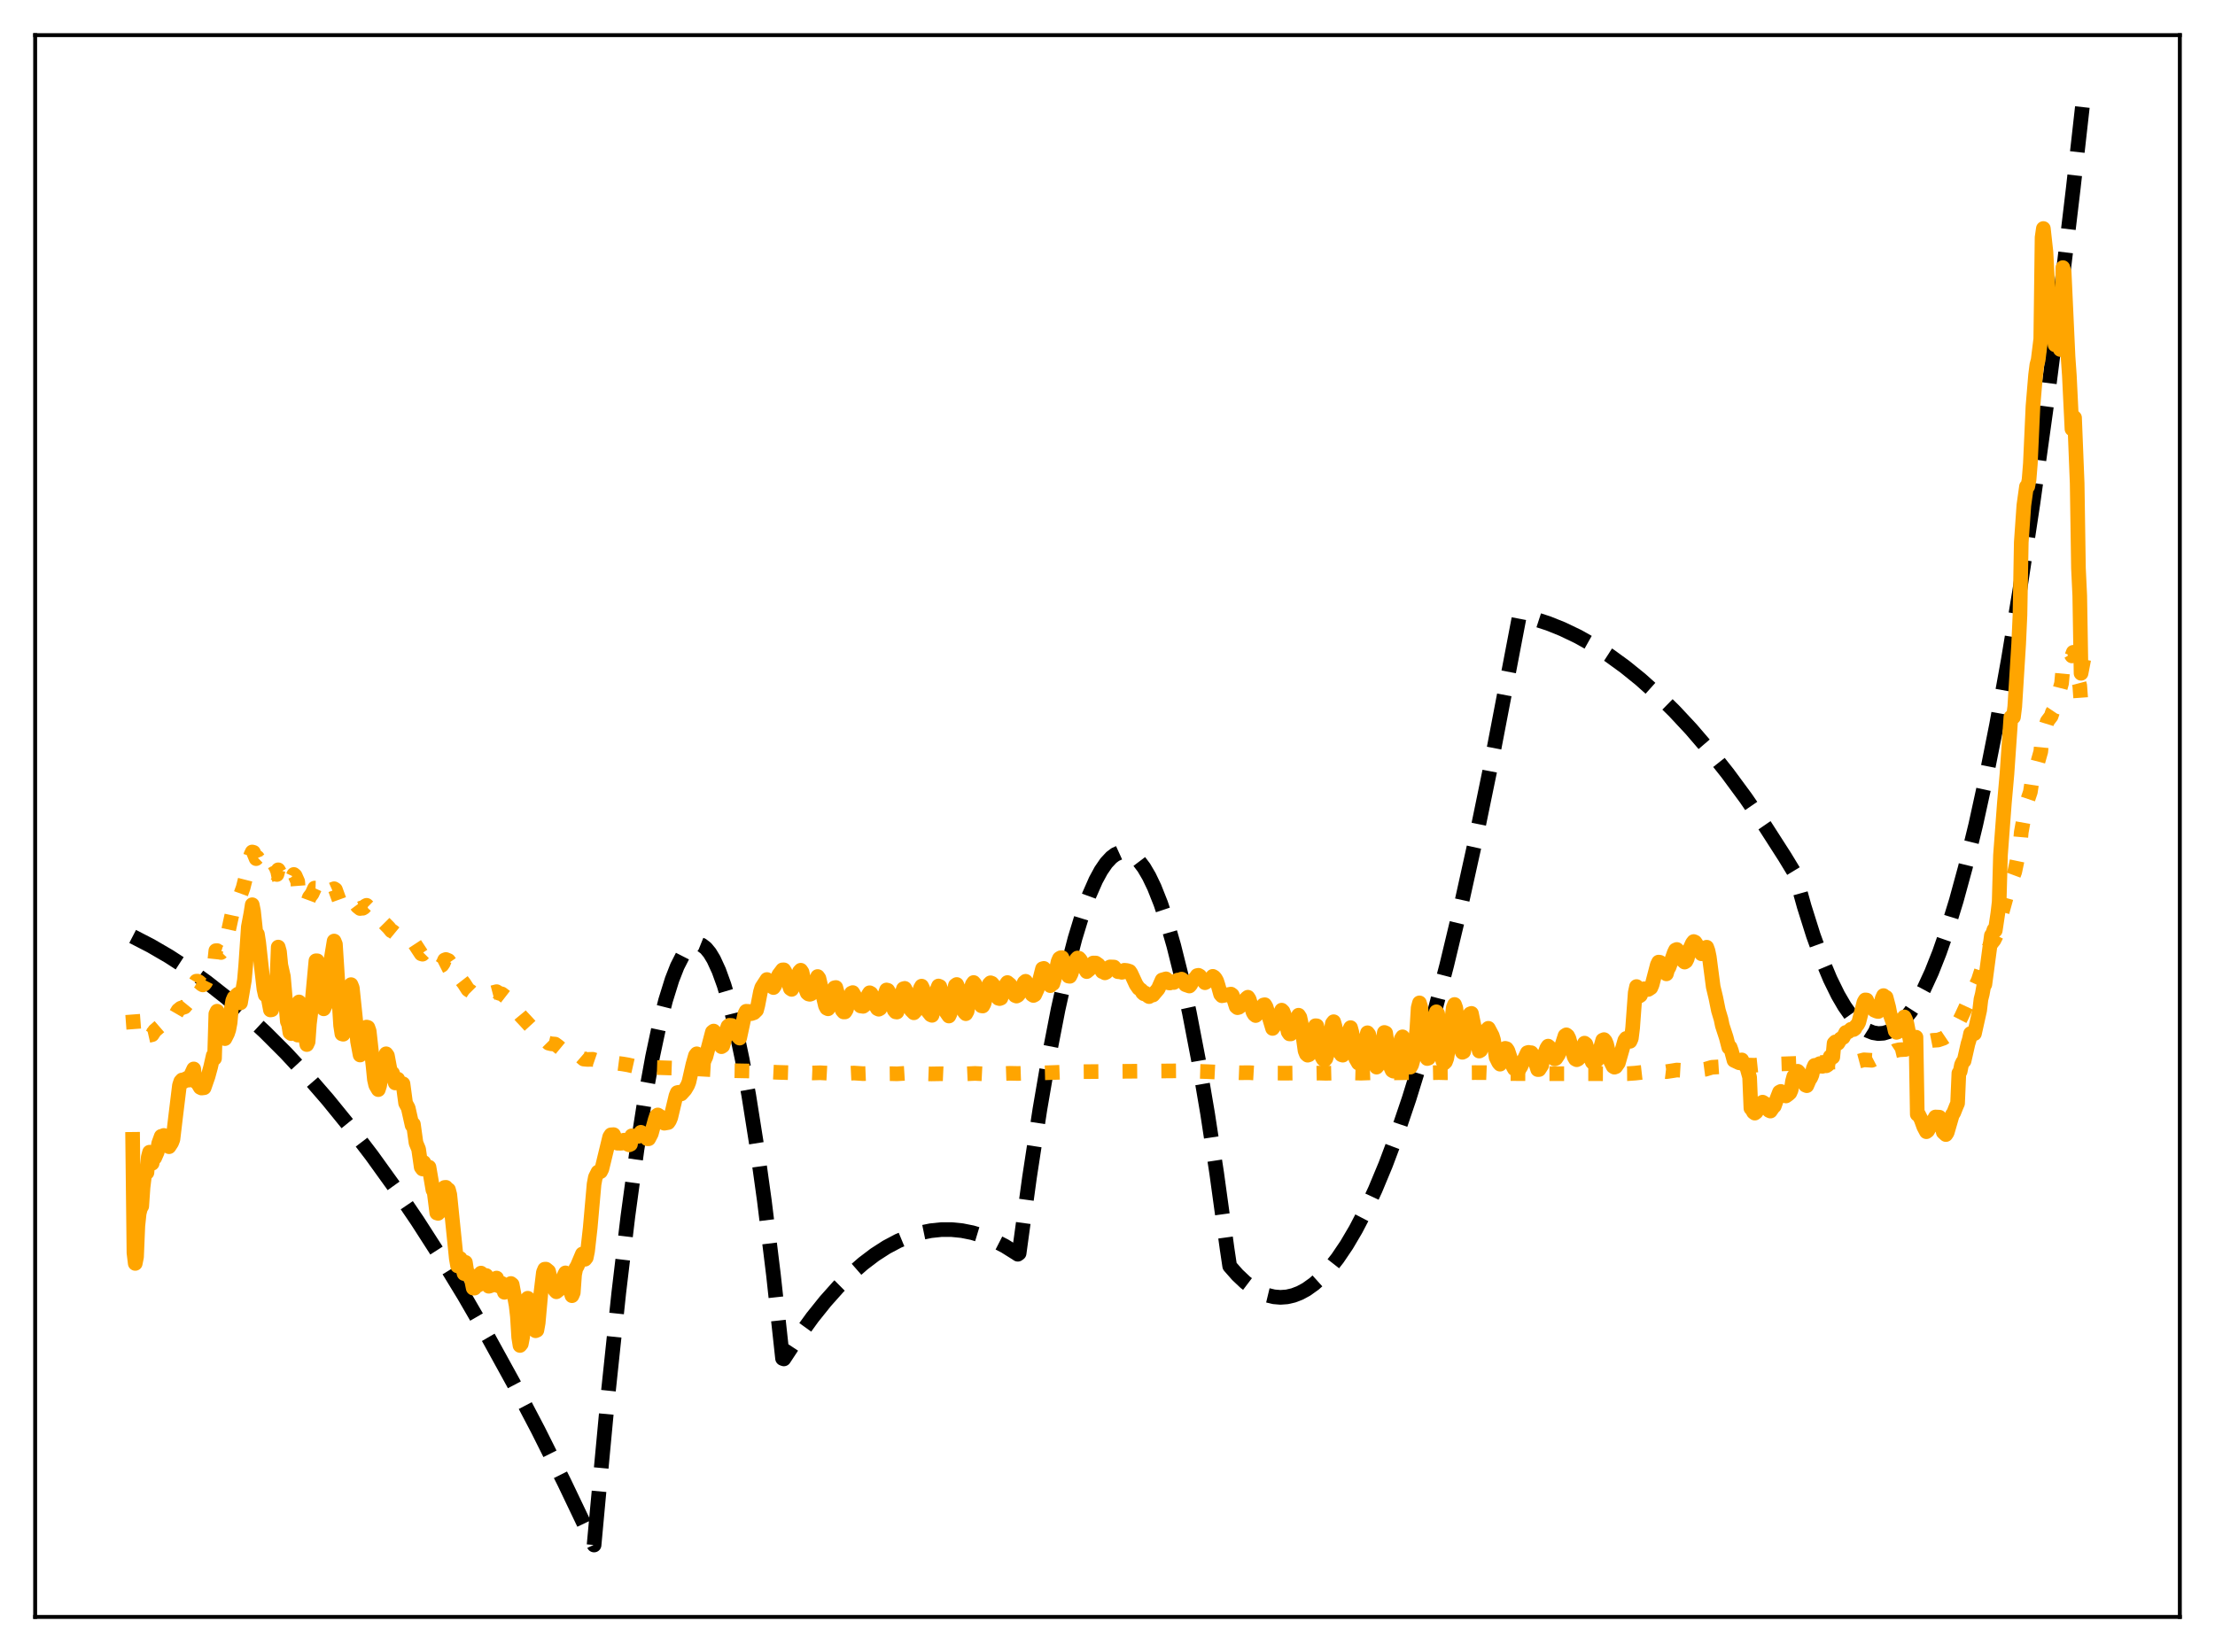 <?xml version="1.0" encoding="utf-8" standalone="no"?>
<!DOCTYPE svg PUBLIC "-//W3C//DTD SVG 1.1//EN"
  "http://www.w3.org/Graphics/SVG/1.1/DTD/svg11.dtd">
<svg xmlns:xlink="http://www.w3.org/1999/xlink" width="453.6pt" height="338.4pt" viewBox="0 0 453.6 338.4" xmlns="http://www.w3.org/2000/svg" version="1.1">
 <defs>
  <style type="text/css">*{stroke-linejoin: round; stroke-linecap: butt}</style>
 </defs>
 <g id="figure_1">
  <g id="patch_1">
   <path d="M 0 338.4 
L 453.6 338.4 
L 453.6 0 
L 0 0 
z
" style="fill: #ffffff"/>
  </g>
  <g id="axes_1">
   <g id="patch_2">
    <path d="M 7.2 331.2 
L 446.4 331.2 
L 446.4 7.2 
L 7.2 7.2 
z
" style="fill: #ffffff"/>
   </g>
   <g id="matplotlib.axis_1"/>
   <g id="matplotlib.axis_2"/>
   <g id="line2d_1">
    <path d="M 27.164 191.811 
L 30.89 193.735 
L 34.617 195.904 
L 38.343 198.319 
L 42.336 201.179 
L 46.329 204.321 
L 50.321 207.745 
L 54.314 211.452 
L 58.573 215.716 
L 62.832 220.301 
L 67.091 225.208 
L 71.616 230.773 
L 76.141 236.7 
L 80.666 242.989 
L 85.457 250.043 
L 90.249 257.504 
L 95.04 265.371 
L 100.097 274.115 
L 105.155 283.312 
L 110.212 292.962 
L 115.536 303.609 
L 120.86 314.757 
L 121.658 316.473 
L 122.457 307.784 
L 124.586 285.038 
L 126.716 264.81 
L 128.579 249.175 
L 130.442 235.468 
L 132.039 225.252 
L 133.636 216.453 
L 134.967 210.202 
L 136.298 204.934 
L 137.629 200.649 
L 138.694 197.929 
L 139.759 195.839 
L 140.557 194.684 
L 141.356 193.883 
L 142.154 193.436 
L 142.687 193.335 
L 143.219 193.391 
L 143.751 193.605 
L 144.55 194.22 
L 145.348 195.189 
L 146.147 196.512 
L 147.212 198.826 
L 148.276 201.77 
L 149.341 205.344 
L 150.672 210.695 
L 152.003 217.03 
L 153.334 224.348 
L 154.931 234.428 
L 156.528 245.924 
L 158.391 261.125 
L 160.255 278.254 
L 160.521 278.352 
L 163.449 273.899 
L 166.377 269.854 
L 169.039 266.533 
L 171.7 263.549 
L 174.362 260.904 
L 176.758 258.812 
L 179.153 256.994 
L 181.549 255.451 
L 183.945 254.181 
L 186.34 253.185 
L 188.47 252.53 
L 190.599 252.091 
L 192.729 251.868 
L 194.858 251.862 
L 196.988 252.073 
L 199.117 252.5 
L 201.247 253.143 
L 203.376 254.003 
L 205.772 255.229 
L 208.167 256.729 
L 208.433 256.913 
L 208.7 256.718 
L 210.829 241.145 
L 212.959 227.207 
L 214.822 216.352 
L 216.685 206.747 
L 218.548 198.394 
L 220.145 192.231 
L 221.743 186.986 
L 223.073 183.318 
L 224.404 180.288 
L 225.469 178.324 
L 226.534 176.768 
L 227.599 175.621 
L 228.397 175.029 
L 229.196 174.666 
L 229.994 174.534 
L 230.793 174.631 
L 231.591 174.958 
L 232.39 175.515 
L 233.188 176.302 
L 234.253 177.708 
L 235.318 179.523 
L 236.383 181.747 
L 237.713 185.101 
L 239.044 189.093 
L 240.375 193.724 
L 241.972 200.123 
L 243.569 207.442 
L 245.433 217.143 
L 247.296 228.094 
L 249.159 240.297 
L 251.289 255.775 
L 251.821 259.338 
L 253.418 261.149 
L 255.015 262.659 
L 256.612 263.869 
L 258.209 264.78 
L 259.54 265.309 
L 260.871 265.63 
L 262.202 265.743 
L 263.533 265.647 
L 264.864 265.343 
L 266.195 264.831 
L 267.526 264.11 
L 269.123 262.97 
L 270.72 261.53 
L 272.317 259.791 
L 273.914 257.751 
L 275.777 254.991 
L 277.641 251.824 
L 279.504 248.248 
L 281.633 243.661 
L 283.763 238.541 
L 286.159 232.144 
L 288.554 225.071 
L 290.95 217.323 
L 293.612 207.922 
L 296.273 197.689 
L 299.201 185.469 
L 302.129 172.241 
L 305.057 158.004 
L 308.252 141.323 
L 311.18 126.003 
L 314.108 126.735 
L 317.036 127.687 
L 319.964 128.86 
L 323.158 130.391 
L 326.352 132.185 
L 329.546 134.242 
L 332.74 136.561 
L 335.935 139.143 
L 339.395 142.236 
L 342.855 145.638 
L 346.316 149.348 
L 350.042 153.688 
L 353.769 158.386 
L 357.495 163.441 
L 361.488 169.254 
L 365.481 175.477 
L 367.61 178.983 
L 369.473 185.668 
L 371.337 191.591 
L 373.2 196.751 
L 374.797 200.566 
L 376.394 203.821 
L 377.725 206.106 
L 379.056 208.001 
L 380.387 209.507 
L 381.452 210.432 
L 382.516 211.108 
L 383.581 211.534 
L 384.646 211.712 
L 385.711 211.64 
L 386.775 211.32 
L 387.84 210.75 
L 388.905 209.931 
L 389.969 208.863 
L 391.3 207.178 
L 392.631 205.103 
L 393.962 202.64 
L 395.559 199.17 
L 397.156 195.139 
L 398.753 190.549 
L 400.617 184.484 
L 402.48 177.657 
L 404.609 168.921 
L 406.739 159.188 
L 408.868 148.459 
L 411.264 135.197 
L 413.66 120.675 
L 416.321 103.061 
L 418.983 83.889 
L 421.645 63.161 
L 424.573 38.562 
L 426.436 21.927 
L 426.436 21.927 
" clip-path="url(#pe1ad72f30e)" style="fill: none; stroke-dasharray: 11.1,4.8; stroke-dashoffset: 0; stroke: #000000; stroke-width: 3"/>
   </g>
   <g id="line2d_2">
    <path d="M 27.164 207.801 
L 27.43 211.314 
L 27.696 212.358 
L 27.962 212.951 
L 28.495 212.758 
L 29.027 212.791 
L 29.559 212.299 
L 31.156 211.935 
L 31.689 211.121 
L 33.286 209.736 
L 34.084 209.719 
L 34.617 209.874 
L 35.415 209.221 
L 35.948 207.858 
L 36.48 206.938 
L 37.012 206.508 
L 37.811 206.256 
L 38.609 205.277 
L 38.876 204.88 
L 39.674 202.761 
L 39.94 201.413 
L 40.207 200.974 
L 40.473 200.971 
L 40.739 201.113 
L 41.271 201.59 
L 41.537 201.744 
L 41.804 201.613 
L 42.07 201.287 
L 42.602 200.219 
L 43.667 197.328 
L 43.933 197.265 
L 44.199 194.729 
L 44.465 194.718 
L 44.732 194.952 
L 45.264 195.107 
L 45.796 194.548 
L 46.329 192.734 
L 47.66 186.602 
L 48.192 185.649 
L 48.458 184.225 
L 48.724 183.766 
L 48.991 183.655 
L 49.257 183.303 
L 49.789 181.833 
L 50.321 179.735 
L 50.854 176.8 
L 51.386 175.091 
L 51.652 174.511 
L 51.919 174.587 
L 52.451 175.88 
L 52.717 175.622 
L 53.249 176.933 
L 53.782 178.277 
L 54.314 179.03 
L 54.58 179.128 
L 55.113 179.114 
L 55.379 179.19 
L 55.645 179.135 
L 56.177 178.827 
L 56.71 179.125 
L 56.976 178.165 
L 58.573 181.062 
L 58.839 181.109 
L 59.904 179.698 
L 60.17 179.119 
L 60.436 179.359 
L 60.969 180.569 
L 61.235 184.037 
L 61.767 184.45 
L 62.832 184.841 
L 63.098 184.503 
L 63.364 183.783 
L 63.897 183.081 
L 64.429 181.912 
L 64.695 181.92 
L 64.961 182.114 
L 65.228 182.518 
L 65.494 182.576 
L 65.76 183.305 
L 66.026 183.67 
L 66.292 183.634 
L 66.559 183.42 
L 66.825 183.376 
L 67.357 182.838 
L 67.623 182.379 
L 68.156 182.146 
L 68.422 182.04 
L 68.688 182.211 
L 69.487 184.426 
L 70.019 184.972 
L 70.285 184.968 
L 70.817 184.39 
L 71.616 184.191 
L 71.882 183.973 
L 72.415 184.597 
L 73.213 185.666 
L 73.745 186.093 
L 74.012 185.977 
L 74.278 186.044 
L 74.544 185.881 
L 74.81 185.575 
L 75.076 185.439 
L 75.609 185.964 
L 76.673 187.5 
L 77.738 188.022 
L 78.004 188.021 
L 78.271 188.663 
L 79.601 189.999 
L 80.134 190.659 
L 80.4 190.755 
L 80.932 191.193 
L 81.731 191.495 
L 82.263 191.899 
L 82.529 192.038 
L 83.062 192.518 
L 83.594 192.376 
L 84.127 192.698 
L 84.659 192.932 
L 86.256 195.368 
L 86.522 195.451 
L 86.788 195.185 
L 87.321 195.366 
L 87.587 195.288 
L 87.853 195.358 
L 89.45 198.069 
L 89.716 198.104 
L 90.249 197.835 
L 90.515 197.689 
L 90.781 197.284 
L 91.047 196.64 
L 91.313 196.537 
L 91.846 196.754 
L 92.112 197.135 
L 92.911 199.395 
L 93.709 200.58 
L 94.241 200.428 
L 95.04 201.457 
L 95.839 202.707 
L 96.371 203.058 
L 96.903 203.593 
L 97.169 203.584 
L 97.436 203.42 
L 97.968 203.414 
L 98.5 203.003 
L 99.299 203.358 
L 99.565 203.283 
L 99.831 203.492 
L 100.097 203.543 
L 101.695 203.121 
L 102.227 203.456 
L 102.759 203.587 
L 103.558 204.208 
L 104.09 204.557 
L 105.155 205.422 
L 105.687 206.078 
L 105.953 206.651 
L 106.22 207.547 
L 106.752 208.193 
L 107.551 209.038 
L 108.881 210.486 
L 109.414 210.764 
L 111.011 212.334 
L 112.342 213.673 
L 112.874 213.805 
L 113.673 213.867 
L 114.205 214.257 
L 115.802 215.576 
L 116.335 215.74 
L 117.133 215.537 
L 117.665 215.467 
L 118.198 215.786 
L 119.529 216.935 
L 120.327 217.006 
L 121.392 216.977 
L 122.457 217.344 
L 123.255 217.561 
L 125.917 217.728 
L 127.514 217.934 
L 128.579 218.117 
L 130.442 218.539 
L 140.291 218.862 
L 142.154 218.906 
L 147.212 219.195 
L 148.543 219.282 
L 153.866 219.385 
L 159.19 219.65 
L 161.585 219.719 
L 163.183 219.711 
L 164.513 219.706 
L 166.377 219.783 
L 167.974 219.737 
L 169.837 219.839 
L 171.434 219.768 
L 173.297 219.874 
L 174.895 219.797 
L 176.758 219.92 
L 178.621 219.844 
L 179.952 219.958 
L 182.614 219.929 
L 183.679 219.956 
L 185.542 219.842 
L 186.873 219.977 
L 189.535 219.936 
L 190.599 219.976 
L 192.995 219.935 
L 194.06 219.982 
L 196.721 219.951 
L 198.052 219.947 
L 199.649 219.872 
L 201.247 219.952 
L 203.642 219.899 
L 204.973 219.917 
L 206.836 219.85 
L 208.433 219.882 
L 210.563 219.811 
L 212.16 219.79 
L 214.289 219.738 
L 215.887 219.681 
L 217.75 219.611 
L 219.879 219.53 
L 221.743 219.514 
L 241.972 219.34 
L 247.296 219.508 
L 249.425 219.613 
L 250.49 219.652 
L 252.62 219.684 
L 253.951 219.737 
L 255.814 219.718 
L 257.145 219.795 
L 263.533 219.82 
L 265.13 219.801 
L 266.727 219.815 
L 268.058 219.852 
L 270.188 219.809 
L 271.519 219.848 
L 273.648 219.798 
L 275.245 219.829 
L 277.108 219.78 
L 278.705 219.823 
L 280.569 219.757 
L 282.166 219.809 
L 284.295 219.745 
L 285.892 219.758 
L 287.756 219.722 
L 289.619 219.721 
L 291.216 219.711 
L 292.813 219.737 
L 294.676 219.701 
L 296.273 219.74 
L 298.669 219.719 
L 300.266 219.715 
L 302.129 219.705 
L 304.259 219.715 
L 305.59 219.768 
L 307.453 219.899 
L 314.906 219.93 
L 327.417 219.933 
L 329.812 219.95 
L 333.273 219.926 
L 334.87 219.813 
L 336.733 219.604 
L 338.33 219.587 
L 340.193 219.383 
L 341.258 219.511 
L 342.589 219.31 
L 343.388 219.176 
L 345.517 219.302 
L 347.647 219.033 
L 348.445 219.124 
L 349.244 219.018 
L 350.575 218.616 
L 353.503 218.428 
L 354.833 218.349 
L 356.697 218.276 
L 358.028 218.164 
L 359.359 218.201 
L 360.423 218.088 
L 361.488 217.998 
L 364.15 217.951 
L 380.653 217.368 
L 381.718 217.085 
L 383.315 217.188 
L 383.847 216.911 
L 384.38 216.478 
L 384.912 216.266 
L 386.775 216.105 
L 388.106 215.231 
L 388.905 215.036 
L 390.236 214.959 
L 391.034 214.54 
L 391.567 214.25 
L 392.099 214.188 
L 392.365 214.223 
L 392.631 213.9 
L 393.962 213.918 
L 394.495 213.658 
L 395.293 213.205 
L 395.825 213.1 
L 396.89 213.031 
L 397.955 212.669 
L 399.818 211.412 
L 400.617 210.92 
L 400.883 210.642 
L 401.149 209.26 
L 401.681 208.227 
L 405.142 200.752 
L 407.271 194.17 
L 407.537 193.558 
L 408.336 192.569 
L 409.135 190.956 
L 409.401 190.259 
L 409.667 188.061 
L 411.796 180.371 
L 412.063 179.997 
L 412.595 178.566 
L 413.66 173.465 
L 413.926 170.456 
L 414.991 164.59 
L 415.789 162.216 
L 416.055 160.464 
L 416.854 157.844 
L 417.386 155.85 
L 417.919 153.969 
L 418.185 151.209 
L 419.249 147.752 
L 420.048 146.695 
L 420.314 145.876 
L 420.58 145.48 
L 421.113 144.032 
L 421.911 140.907 
L 422.177 139.969 
L 422.444 137.063 
L 422.71 135.867 
L 422.976 135.266 
L 423.242 135.132 
L 423.508 134.055 
L 423.775 133.762 
L 424.041 133.921 
L 424.307 134.356 
L 424.573 133.613 
L 424.839 133.616 
L 425.105 134.546 
L 425.372 136.164 
L 425.638 139.442 
L 425.904 140.44 
L 426.436 147.753 
L 426.436 147.753 
" clip-path="url(#pe1ad72f30e)" style="fill: none; stroke-dasharray: 3,4.95; stroke-dashoffset: 0; stroke: #ffa500; stroke-width: 3"/>
   </g>
   <g id="line2d_3">
    <path d="M 27.164 233.373 
L 27.43 256.619 
L 27.696 258.792 
L 27.962 257.461 
L 28.228 251.127 
L 28.495 248.563 
L 28.761 247.503 
L 29.027 247.067 
L 29.293 243.198 
L 29.559 241.021 
L 29.825 240.195 
L 30.092 240.183 
L 30.358 237.028 
L 30.624 236.006 
L 30.89 236.585 
L 31.156 238.29 
L 31.423 236.852 
L 31.689 237.151 
L 32.221 235.936 
L 32.487 234.229 
L 33.02 232.757 
L 33.286 232.79 
L 33.552 232.575 
L 33.818 233.014 
L 34.351 234.719 
L 34.617 234.883 
L 35.149 234.066 
L 35.415 233.368 
L 35.948 228.877 
L 36.746 222.332 
L 37.012 221.514 
L 37.279 221.217 
L 37.545 221.588 
L 37.811 221.1 
L 38.343 220.844 
L 38.609 221.247 
L 39.674 218.953 
L 39.94 221.472 
L 40.207 221.447 
L 40.739 222.287 
L 41.005 222.737 
L 41.271 222.867 
L 41.804 222.803 
L 42.602 220.509 
L 43.135 218.556 
L 43.667 216.207 
L 43.933 216.792 
L 44.199 207.695 
L 44.465 207.125 
L 44.732 207.876 
L 44.998 208.256 
L 45.264 209.089 
L 46.063 212.747 
L 46.595 211.697 
L 46.861 210.894 
L 47.127 209.475 
L 47.393 206.487 
L 47.66 204.965 
L 47.926 204.345 
L 48.192 204.343 
L 48.458 203.837 
L 48.724 203.621 
L 48.991 205.383 
L 49.257 205.418 
L 50.055 200.758 
L 50.321 197.697 
L 50.854 189.85 
L 51.386 187.033 
L 51.652 185.32 
L 51.919 186.633 
L 52.451 191.613 
L 52.717 191.352 
L 52.983 193.077 
L 53.516 197.958 
L 54.048 202.582 
L 54.314 203.778 
L 54.58 203.835 
L 54.847 204.064 
L 55.379 206.873 
L 55.645 206.828 
L 56.71 200.916 
L 56.976 193.993 
L 57.242 194.96 
L 57.508 197.676 
L 58.041 200.036 
L 58.839 209.213 
L 59.105 209.818 
L 59.372 211.518 
L 59.638 211.722 
L 59.904 210.29 
L 60.17 207.4 
L 60.436 208.557 
L 60.703 211.139 
L 60.969 212.024 
L 61.235 205.232 
L 61.501 205.989 
L 62.3 209.343 
L 62.566 212.509 
L 62.832 213.96 
L 63.098 213.388 
L 63.364 209.674 
L 63.897 205.423 
L 64.695 196.8 
L 64.961 196.802 
L 65.228 198.714 
L 65.494 198.629 
L 66.026 205.903 
L 66.292 206.643 
L 66.825 205.5 
L 67.357 201.413 
L 67.623 197.601 
L 68.422 192.756 
L 68.688 193.409 
L 69.753 210.066 
L 70.019 211.773 
L 70.285 211.847 
L 71.084 206.903 
L 71.882 201.685 
L 72.148 202.344 
L 72.947 210.038 
L 73.213 213.28 
L 73.745 216.103 
L 74.012 215.323 
L 74.278 215.35 
L 74.544 213.967 
L 74.81 211.584 
L 75.076 210.376 
L 75.343 210.455 
L 75.609 211.215 
L 76.407 218.446 
L 76.673 221.112 
L 76.94 222.283 
L 77.472 223.19 
L 77.738 222.356 
L 78.537 217.661 
L 78.803 217.05 
L 79.069 215.851 
L 79.335 216.226 
L 79.868 219.083 
L 80.134 220.051 
L 80.4 219.836 
L 80.932 221.824 
L 81.199 221.651 
L 81.465 221.044 
L 81.731 221.71 
L 81.997 222.044 
L 82.529 221.995 
L 83.062 225.958 
L 83.594 226.943 
L 84.393 230.502 
L 84.659 230.274 
L 85.191 234.104 
L 85.724 235.383 
L 86.256 239.079 
L 86.522 239.446 
L 86.788 238.108 
L 87.321 239.523 
L 87.587 239.079 
L 87.853 239.065 
L 88.652 243.726 
L 88.918 244.22 
L 89.45 248.46 
L 89.716 248.535 
L 89.983 247.855 
L 90.249 248.099 
L 90.515 247.773 
L 90.781 246.067 
L 91.047 243.228 
L 91.313 243.203 
L 91.58 243.661 
L 91.846 243.683 
L 92.112 244.702 
L 93.443 257.778 
L 93.709 259.302 
L 93.975 258.731 
L 94.241 257.766 
L 95.04 260.869 
L 95.306 258.566 
L 95.572 260.265 
L 95.839 261.173 
L 96.105 261.323 
L 96.371 261.223 
L 96.903 263.842 
L 97.169 263.851 
L 97.436 262.6 
L 97.702 263.111 
L 97.968 263.232 
L 98.5 260.771 
L 99.033 261.988 
L 99.299 262.1 
L 99.565 261.262 
L 99.831 262.772 
L 100.097 263.472 
L 100.364 263.397 
L 100.63 262.863 
L 100.896 263.15 
L 101.162 263.203 
L 101.428 262.711 
L 101.695 261.788 
L 102.227 263.444 
L 102.493 263.33 
L 102.759 262.873 
L 103.292 264.709 
L 103.558 264.263 
L 103.824 263.23 
L 104.09 263.469 
L 104.356 263.348 
L 104.623 262.903 
L 104.889 263.12 
L 105.687 267.351 
L 105.953 269.646 
L 106.22 273.911 
L 106.486 275.597 
L 106.752 275.272 
L 107.018 273.903 
L 107.817 266.757 
L 108.083 265.922 
L 108.349 266.215 
L 108.615 266.869 
L 108.881 268.054 
L 109.68 272.583 
L 109.946 272.475 
L 110.212 270.986 
L 110.745 265.04 
L 111.277 260.616 
L 111.543 259.973 
L 111.809 259.965 
L 112.342 260.404 
L 112.608 261.533 
L 113.407 263.483 
L 113.673 264.327 
L 113.939 264.603 
L 114.737 263.956 
L 115.27 262.377 
L 115.536 261.237 
L 115.802 260.73 
L 116.068 260.864 
L 116.601 262.931 
L 116.867 264.521 
L 117.133 265.4 
L 117.399 264.781 
L 117.665 261.063 
L 117.932 259.781 
L 118.198 259.377 
L 119.263 256.853 
L 119.795 257.939 
L 120.061 257.597 
L 120.327 256.27 
L 120.86 251.557 
L 121.658 242.548 
L 121.924 241.136 
L 122.457 240.071 
L 122.723 239.942 
L 122.989 239.982 
L 123.255 239.448 
L 124.852 232.871 
L 125.119 232.451 
L 125.651 232.413 
L 126.449 234.169 
L 127.248 234.177 
L 127.78 233.548 
L 128.579 234.383 
L 128.845 234.501 
L 129.111 234.383 
L 129.377 232.652 
L 129.644 232.813 
L 129.91 232.694 
L 130.708 232.769 
L 131.241 231.93 
L 132.039 232.36 
L 132.572 233.258 
L 132.838 233.257 
L 133.37 232.241 
L 134.169 229.353 
L 134.435 228.564 
L 134.701 228.378 
L 135.5 228.888 
L 136.032 230.074 
L 136.831 229.932 
L 137.097 229.542 
L 137.363 228.897 
L 138.428 224.461 
L 138.694 223.802 
L 138.96 223.741 
L 139.226 224.057 
L 139.492 224.077 
L 140.291 223.188 
L 140.823 222.291 
L 141.089 221.601 
L 141.888 218.072 
L 142.42 216.189 
L 142.687 215.854 
L 143.219 216.302 
L 143.751 216.854 
L 144.017 217.113 
L 144.284 217.029 
L 144.55 216.474 
L 145.881 211.402 
L 146.147 211.193 
L 146.945 212.391 
L 147.744 214.399 
L 148.01 214.232 
L 148.276 213.343 
L 148.809 210.98 
L 149.075 210.226 
L 149.341 210.018 
L 149.873 210.054 
L 150.14 210.374 
L 150.938 212.045 
L 151.471 212.634 
L 152.535 207.673 
L 152.801 207.145 
L 153.334 207.169 
L 153.866 207.624 
L 154.399 207.439 
L 154.931 206.917 
L 155.197 205.903 
L 155.729 203.156 
L 155.996 202.272 
L 157.06 200.639 
L 157.593 201.189 
L 158.125 202.097 
L 158.391 202.285 
L 158.657 201.894 
L 159.456 199.721 
L 159.988 199.02 
L 160.255 198.662 
L 160.521 198.656 
L 160.787 199.115 
L 161.319 200.817 
L 161.852 202.474 
L 162.118 202.658 
L 162.65 201.636 
L 163.715 199.017 
L 163.981 198.736 
L 164.247 199.124 
L 164.78 201.453 
L 165.046 202.706 
L 165.312 203.39 
L 165.578 203.606 
L 165.844 203.668 
L 166.111 203.575 
L 166.377 203.164 
L 167.441 200.022 
L 167.708 200.393 
L 169.039 206.012 
L 169.305 206.508 
L 169.571 206.637 
L 169.837 206.25 
L 170.902 202.327 
L 171.168 202.272 
L 171.7 204.222 
L 172.233 206.311 
L 172.499 206.976 
L 172.765 207.284 
L 173.031 207.28 
L 173.297 206.86 
L 174.362 203.43 
L 174.628 203.312 
L 176.225 206.056 
L 176.758 206.131 
L 177.024 205.922 
L 177.556 204.519 
L 177.823 203.752 
L 178.089 203.349 
L 178.355 203.49 
L 178.887 204.438 
L 179.42 206.145 
L 179.686 206.594 
L 179.952 206.725 
L 180.218 206.577 
L 181.549 202.778 
L 181.815 202.852 
L 182.081 203.31 
L 182.348 204.12 
L 182.88 206.267 
L 183.146 206.954 
L 183.412 207.266 
L 183.679 207.302 
L 183.945 206.588 
L 184.477 204.229 
L 185.009 202.528 
L 185.276 202.452 
L 185.542 202.953 
L 186.607 206.917 
L 187.139 207.457 
L 187.405 207.174 
L 188.47 202.46 
L 188.736 201.992 
L 189.002 202.542 
L 189.268 203.636 
L 189.801 206.864 
L 190.599 207.86 
L 190.865 207.974 
L 191.132 206.979 
L 191.664 203.903 
L 191.93 202.643 
L 192.196 201.965 
L 192.463 202.076 
L 192.729 203.082 
L 193.261 206.376 
L 193.793 207.346 
L 194.326 208.117 
L 194.592 207.548 
L 195.391 202.948 
L 195.657 201.839 
L 195.923 201.657 
L 196.189 202.27 
L 196.988 206.32 
L 197.52 207.363 
L 197.786 207.64 
L 198.052 207.141 
L 198.851 202.615 
L 199.117 201.634 
L 199.383 201.25 
L 199.649 201.579 
L 200.182 203.433 
L 200.714 205.462 
L 200.98 206.024 
L 201.247 206.065 
L 201.513 205.577 
L 202.311 202.407 
L 202.577 201.578 
L 202.844 201.307 
L 203.11 201.406 
L 203.376 201.714 
L 203.908 203.123 
L 204.441 204.478 
L 204.707 204.545 
L 204.973 204.447 
L 205.505 202.968 
L 206.038 201.63 
L 206.304 201.258 
L 206.836 201.698 
L 207.635 203.524 
L 207.901 203.925 
L 208.167 204.029 
L 208.433 203.888 
L 208.7 203.571 
L 209.764 201.236 
L 210.031 201 
L 210.297 201.419 
L 210.829 202.892 
L 211.095 203.201 
L 211.361 203.732 
L 211.628 203.904 
L 211.894 203.761 
L 212.426 202.601 
L 213.491 198.433 
L 213.757 198.358 
L 214.023 198.69 
L 214.289 199.395 
L 214.822 201.259 
L 215.088 201.893 
L 215.354 201.604 
L 215.62 201.481 
L 215.887 200.619 
L 216.685 196.954 
L 216.951 196.342 
L 217.217 196.176 
L 217.484 196.155 
L 218.016 197.588 
L 218.815 199.941 
L 219.081 199.98 
L 219.347 199.451 
L 219.879 197.768 
L 220.412 196.521 
L 220.678 196.232 
L 220.944 196.28 
L 221.21 196.568 
L 222.541 199.018 
L 223.073 198.578 
L 223.872 197.254 
L 224.404 197.264 
L 224.937 197.639 
L 225.735 199.02 
L 226.001 199.026 
L 226.268 199.275 
L 226.534 199.149 
L 227.066 198.2 
L 227.332 198.056 
L 228.131 198.085 
L 228.929 199.031 
L 229.462 199.078 
L 229.728 199.163 
L 229.994 199.104 
L 230.26 198.743 
L 230.793 198.799 
L 231.325 198.966 
L 231.591 199.359 
L 232.656 201.652 
L 233.188 202.43 
L 233.721 202.82 
L 233.987 203.338 
L 234.253 203.565 
L 234.519 203.405 
L 235.052 203.975 
L 235.318 204.139 
L 235.584 203.865 
L 236.116 203.812 
L 237.181 202.554 
L 237.98 200.734 
L 238.778 200.504 
L 239.311 201.319 
L 239.577 201.352 
L 239.843 201.086 
L 240.109 201.094 
L 240.375 201.25 
L 241.174 200.748 
L 241.44 200.778 
L 241.972 200.558 
L 242.239 200.753 
L 242.771 201.694 
L 243.569 201.972 
L 243.836 201.678 
L 244.102 201.134 
L 244.9 200.209 
L 245.167 199.826 
L 245.433 199.775 
L 245.699 199.924 
L 246.764 201.294 
L 247.03 201.144 
L 247.296 200.757 
L 247.828 200.649 
L 248.095 200.42 
L 248.361 199.986 
L 248.627 200.14 
L 248.893 200.444 
L 249.159 200.931 
L 249.425 201.751 
L 249.958 203.652 
L 250.224 203.961 
L 252.087 203.626 
L 252.353 203.83 
L 252.62 204.514 
L 253.152 206.187 
L 253.418 206.408 
L 253.684 206.339 
L 253.951 206.142 
L 255.281 204.471 
L 255.548 204.265 
L 255.814 204.673 
L 256.612 207.361 
L 256.879 207.794 
L 257.145 208.015 
L 257.677 207.527 
L 258.742 205.855 
L 259.008 205.798 
L 259.274 206.25 
L 260.605 210.659 
L 261.137 209.912 
L 262.468 206.914 
L 262.735 207.174 
L 263.001 207.856 
L 263.799 211.388 
L 264.065 211.774 
L 264.332 211.778 
L 264.864 211.144 
L 265.396 209.062 
L 265.929 207.951 
L 266.195 208.379 
L 266.461 209.582 
L 267.26 215.242 
L 267.526 215.907 
L 267.792 216.14 
L 268.058 216.046 
L 268.324 215.223 
L 269.389 210.102 
L 269.655 210.124 
L 269.921 211.277 
L 270.72 216.492 
L 270.986 216.956 
L 271.252 217.154 
L 271.519 216.834 
L 271.785 215.978 
L 272.317 212.878 
L 272.849 209.634 
L 273.116 209.281 
L 273.382 210.201 
L 274.18 215.269 
L 274.713 216.048 
L 274.979 216.134 
L 275.245 215.757 
L 275.511 214.967 
L 276.31 211.05 
L 276.576 210.493 
L 276.842 211.459 
L 277.641 216.826 
L 278.173 217.755 
L 278.439 217.825 
L 278.705 217.557 
L 279.238 215.458 
L 279.77 212.518 
L 280.036 211.546 
L 280.303 211.884 
L 280.835 215.206 
L 281.367 217.769 
L 281.9 218.586 
L 282.166 218.282 
L 282.432 217.464 
L 283.497 211.479 
L 283.763 211.586 
L 284.295 215.365 
L 284.828 218.667 
L 285.094 219.26 
L 285.36 219.412 
L 285.626 219.249 
L 285.892 218.519 
L 286.425 215.828 
L 286.957 212.815 
L 287.223 212.378 
L 287.489 213.16 
L 288.288 217.673 
L 288.554 218.409 
L 288.82 218.587 
L 289.087 218.113 
L 289.353 217.168 
L 289.885 213.125 
L 290.151 210.843 
L 290.417 206.438 
L 290.684 205.423 
L 290.95 206.307 
L 292.015 216.26 
L 292.281 216.83 
L 292.547 216.739 
L 292.813 216.034 
L 293.079 214.488 
L 293.612 209.844 
L 293.878 208.146 
L 294.144 207.25 
L 294.41 207.636 
L 294.676 209.799 
L 295.209 216.112 
L 295.475 217.374 
L 295.741 217.757 
L 296.007 217.504 
L 296.273 216.805 
L 296.54 215.273 
L 297.604 206.401 
L 297.871 205.752 
L 298.137 206.489 
L 298.935 213.35 
L 299.468 215.548 
L 299.734 215.422 
L 300 214.174 
L 300.532 210.835 
L 301.065 207.68 
L 301.331 207.577 
L 301.863 210.147 
L 302.928 215.295 
L 303.194 215.143 
L 303.993 213.045 
L 304.525 210.893 
L 304.791 210.631 
L 305.59 212.138 
L 305.856 213.001 
L 306.388 216.602 
L 306.921 217.676 
L 307.187 217.977 
L 307.453 215.299 
L 307.985 215.04 
L 308.252 214.733 
L 308.518 214.808 
L 308.784 215.186 
L 309.583 217.596 
L 309.849 218.454 
L 310.115 218.924 
L 310.381 219.08 
L 310.647 219.377 
L 310.913 219.293 
L 311.446 218.463 
L 311.978 217.244 
L 312.244 216.771 
L 312.777 215.63 
L 313.043 215.558 
L 313.309 215.658 
L 313.575 215.63 
L 313.841 216.003 
L 314.108 216.621 
L 314.906 219.083 
L 315.172 219.078 
L 315.705 218.243 
L 315.971 216.827 
L 316.769 214.682 
L 317.036 214.28 
L 317.302 214.509 
L 317.568 214.917 
L 318.367 216.901 
L 318.633 216.788 
L 319.165 215.972 
L 319.964 213.792 
L 320.496 212.144 
L 320.762 211.967 
L 321.028 212.18 
L 321.295 212.706 
L 322.359 216.459 
L 322.625 216.929 
L 322.892 217.069 
L 323.158 216.936 
L 323.424 216.663 
L 324.223 215.091 
L 324.489 213.67 
L 324.755 213.874 
L 325.287 215.56 
L 326.086 217.565 
L 326.352 217.675 
L 326.884 217.35 
L 327.151 217.044 
L 327.683 214.954 
L 328.215 213.059 
L 328.481 212.948 
L 328.748 213.263 
L 329.014 213.906 
L 329.812 217.364 
L 330.345 218.436 
L 330.611 218.596 
L 330.877 218.5 
L 331.409 217.74 
L 332.74 213.087 
L 333.007 212.706 
L 333.805 213.298 
L 334.071 212.709 
L 334.337 210.58 
L 334.87 203.318 
L 335.136 202.078 
L 335.668 204.055 
L 335.935 203.88 
L 336.467 202.615 
L 336.733 202.53 
L 337.532 202.67 
L 338.064 202.325 
L 338.33 201.701 
L 339.395 197.625 
L 339.661 197.071 
L 339.927 197.11 
L 340.193 197.425 
L 341.258 199.481 
L 341.524 198.543 
L 341.791 198.145 
L 342.323 196.674 
L 342.855 195.155 
L 343.121 194.6 
L 343.388 194.483 
L 343.654 194.752 
L 344.452 196.592 
L 344.985 197.07 
L 345.251 196.902 
L 345.517 196.376 
L 346.049 194.363 
L 346.582 193.199 
L 346.848 192.859 
L 347.114 192.98 
L 347.38 193.363 
L 347.913 194.663 
L 348.445 195.369 
L 348.711 195.277 
L 349.244 194.125 
L 349.51 194.022 
L 349.776 194.753 
L 350.042 196.035 
L 350.841 202.14 
L 351.373 204.358 
L 351.905 206.983 
L 352.438 208.762 
L 352.704 210.058 
L 353.503 212.506 
L 354.035 214.556 
L 354.301 214.5 
L 354.567 215.222 
L 355.1 217.198 
L 356.164 217.695 
L 356.697 217.104 
L 356.963 217.729 
L 357.229 217.995 
L 357.761 218.745 
L 358.294 220.648 
L 358.56 227.013 
L 358.826 227.299 
L 359.092 227.804 
L 359.359 228.008 
L 359.625 227.808 
L 360.956 225.758 
L 361.488 226.089 
L 362.287 227.468 
L 362.553 227.584 
L 363.085 226.81 
L 363.351 226.564 
L 363.884 225.064 
L 364.416 223.698 
L 364.682 223.559 
L 365.215 223.782 
L 365.481 224.311 
L 365.747 224.489 
L 366.279 224.093 
L 366.545 223.849 
L 366.812 223.233 
L 367.078 221.461 
L 367.344 220.482 
L 368.143 219.424 
L 368.409 219.702 
L 368.941 221.236 
L 369.207 221.269 
L 369.473 221.584 
L 369.74 222.275 
L 370.006 222.386 
L 370.538 221.144 
L 370.804 220.776 
L 371.071 220.147 
L 371.337 218.837 
L 371.603 218.228 
L 371.869 218.492 
L 372.135 218.546 
L 372.401 218 
L 372.668 217.861 
L 373.2 218.42 
L 373.732 218.062 
L 373.999 218.313 
L 374.265 218.15 
L 374.797 216.432 
L 375.063 216.404 
L 375.329 216.538 
L 375.596 213.694 
L 375.862 213.417 
L 376.128 213.639 
L 376.394 213.687 
L 376.927 212.787 
L 377.459 212.499 
L 377.991 211.479 
L 378.524 211.342 
L 379.056 210.826 
L 379.588 210.888 
L 379.855 210.689 
L 380.121 210.123 
L 380.387 209.883 
L 380.653 209.394 
L 381.718 205.254 
L 381.984 204.812 
L 382.25 204.84 
L 382.783 206.041 
L 383.049 206.208 
L 383.315 206.102 
L 383.581 206.317 
L 383.847 206.927 
L 384.38 207.149 
L 384.646 207.19 
L 384.912 206.887 
L 385.444 204.525 
L 385.711 203.932 
L 385.977 204.203 
L 386.243 204.284 
L 386.775 206.302 
L 387.041 207.687 
L 387.84 209.989 
L 388.106 211.179 
L 388.372 211.461 
L 388.639 211.368 
L 389.171 210.747 
L 389.703 208.809 
L 389.969 208.301 
L 390.236 208.844 
L 390.502 209.65 
L 391.3 213.735 
L 391.567 213.872 
L 391.833 213.766 
L 392.365 212.449 
L 392.631 228.251 
L 392.897 228.271 
L 393.43 229.337 
L 393.962 230.8 
L 394.495 231.812 
L 394.761 231.615 
L 396.358 228.797 
L 397.156 228.834 
L 397.689 230.774 
L 397.955 231.917 
L 398.487 232.397 
L 398.753 231.997 
L 399.818 228.317 
L 400.084 227.948 
L 400.617 226.606 
L 400.883 225.999 
L 401.149 219.816 
L 401.415 219.455 
L 401.681 218.12 
L 401.948 217.563 
L 402.214 217.319 
L 403.012 213.806 
L 403.279 212.943 
L 403.545 211.699 
L 403.811 211.678 
L 404.077 211.499 
L 404.343 211.717 
L 405.408 206.938 
L 405.674 204.668 
L 405.94 203.639 
L 406.207 202.135 
L 406.473 201.639 
L 407.804 191.619 
L 408.07 191.239 
L 408.336 190.441 
L 408.602 190.591 
L 409.135 187.03 
L 409.401 184.738 
L 409.667 175.186 
L 410.465 164.539 
L 410.998 158.508 
L 411.796 146.911 
L 412.329 146.885 
L 412.595 144.743 
L 413.393 131.91 
L 413.66 126.023 
L 413.926 111.1 
L 414.458 103.505 
L 414.991 99.667 
L 415.257 99.634 
L 415.523 98.25 
L 415.789 94.958 
L 416.321 83.233 
L 416.854 76.824 
L 417.12 74.73 
L 417.386 73.742 
L 417.919 69.432 
L 418.185 48.644 
L 418.451 46.808 
L 418.983 51.642 
L 419.782 66.721 
L 420.314 67.389 
L 420.58 68.281 
L 420.847 70.627 
L 421.113 69.143 
L 421.645 70.59 
L 421.911 71.576 
L 422.177 69.148 
L 422.444 54.81 
L 422.71 55.731 
L 423.508 73.1 
L 423.775 76.928 
L 424.307 87.871 
L 424.573 85.304 
L 424.839 85.563 
L 425.372 98.991 
L 425.638 116.383 
L 425.904 122.014 
L 426.17 137.914 
L 426.436 136.532 
L 426.436 136.532 
" clip-path="url(#pe1ad72f30e)" style="fill: none; stroke: #ffa500; stroke-width: 3; stroke-linecap: square"/>
   </g>
   <g id="patch_3">
    <path d="M 7.2 331.2 
L 7.2 7.2 
" style="fill: none; stroke: #000000; stroke-width: 0.8; stroke-linejoin: miter; stroke-linecap: square"/>
   </g>
   <g id="patch_4">
    <path d="M 446.4 331.2 
L 446.4 7.2 
" style="fill: none; stroke: #000000; stroke-width: 0.8; stroke-linejoin: miter; stroke-linecap: square"/>
   </g>
   <g id="patch_5">
    <path d="M 7.2 331.2 
L 446.4 331.2 
" style="fill: none; stroke: #000000; stroke-width: 0.8; stroke-linejoin: miter; stroke-linecap: square"/>
   </g>
   <g id="patch_6">
    <path d="M 7.2 7.2 
L 446.4 7.2 
" style="fill: none; stroke: #000000; stroke-width: 0.8; stroke-linejoin: miter; stroke-linecap: square"/>
   </g>
  </g>
 </g>
 <defs>
  <clipPath id="pe1ad72f30e">
   <rect x="7.2" y="7.2" width="439.2" height="324"/>
  </clipPath>
 </defs>
</svg>
